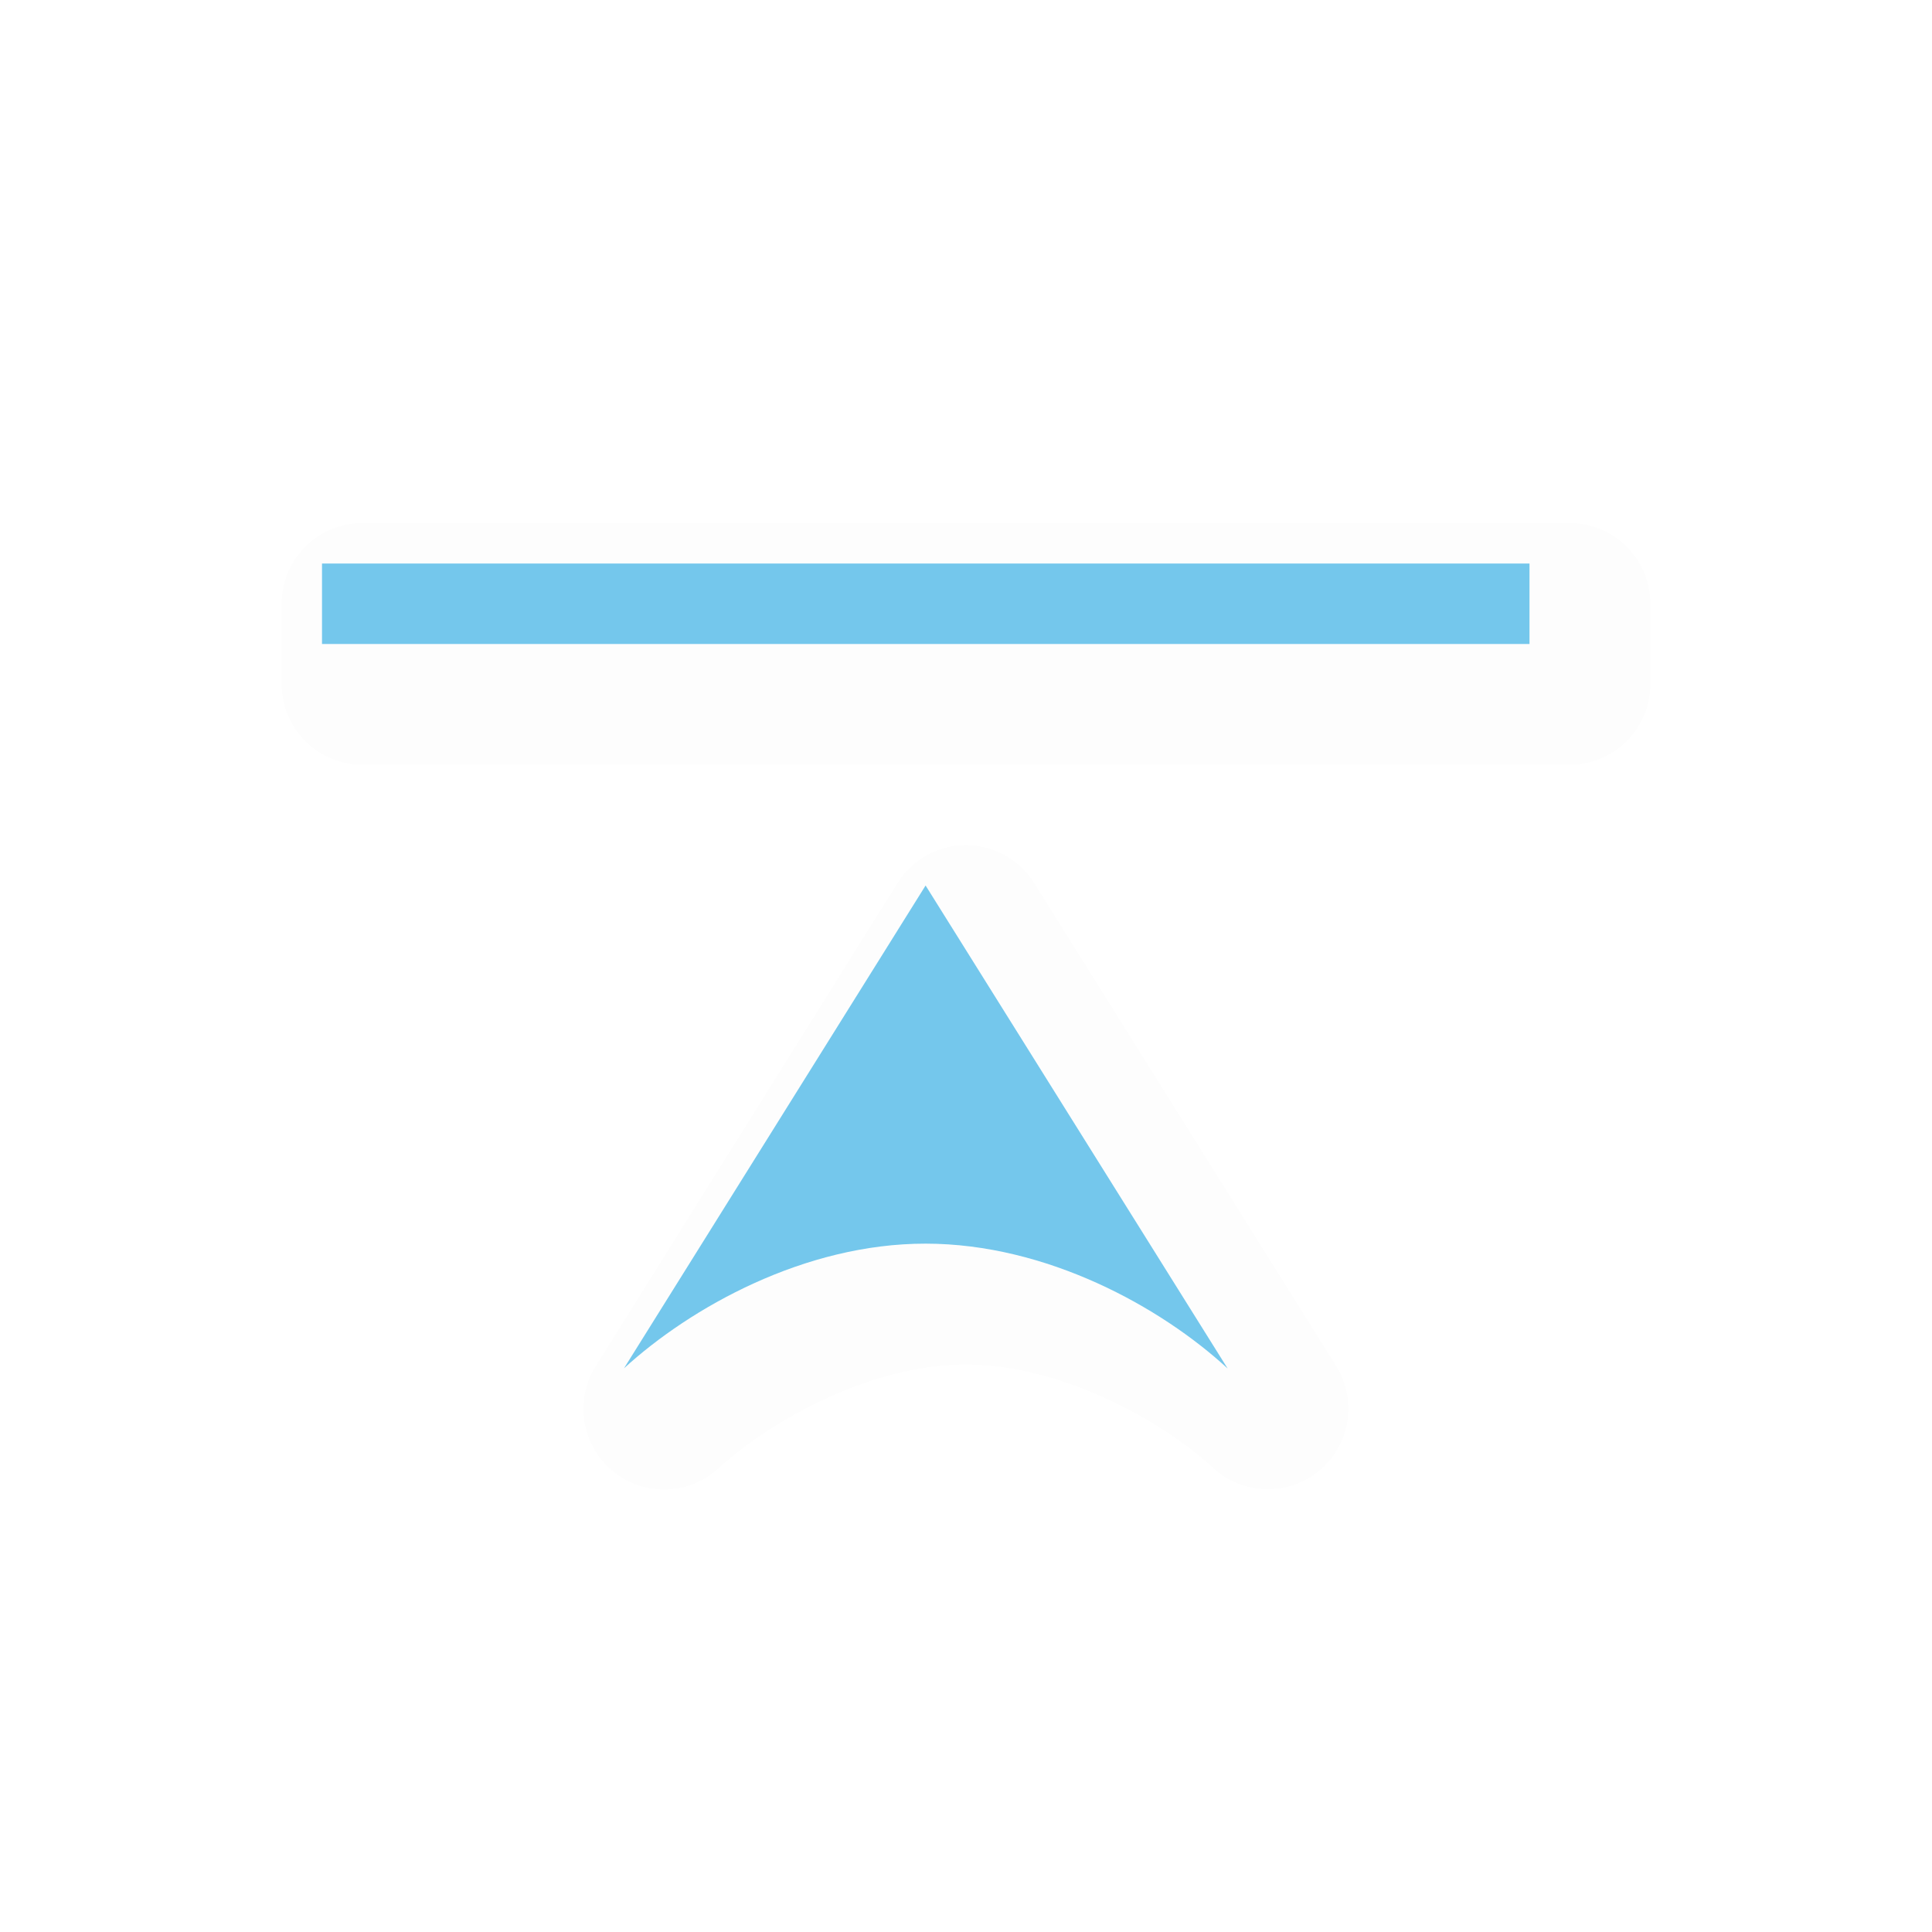 <svg xmlns="http://www.w3.org/2000/svg" width="24" height="24">
    <defs>
        <filter id="a" width="1.04" height="1.057" x="-.02" y="-.028" style="color-interpolation-filters:sRGB">
            <feGaussianBlur stdDeviation=".142"/>
        </filter>
    </defs>
    <path d="M15.963 18.476a1 1 0 0 1-.89-.24c-.666-.613-1.92-1.287-3.075-1.287-1.152-.001-2.403.676-3.072 1.289a1 1 0 0 1-1.524-1.268l3.748-6a1 1 0 0 1 1.696 0l3.752 6a1 1 0 0 1-.635 1.506m-2.828-3.273-1.137-1.819-1.135 1.817c.384-.08.72-.253 1.135-.252.415 0 .753.173 1.137.254M4.5 9.499a1 1 0 0 1-1-1v-1a1 1 0 0 1 1-1h15a1 1 0 0 1 1 1v1a1 1 0 0 1-1 1z" style="color:#000;opacity:.1;fill:#000;fill-opacity:1;stroke-linecap:round;stroke-linejoin:round;-inkscape-stroke:none;filter:url(#a)"/>
    <path d="m7.75 17 3.748-6 3.752 6c-.831-.766-2.249-1.55-3.752-1.551s-2.917.79-3.748 1.55M4 8V7h15v1z" style="fill:#74c7ec;fill-opacity:1;stroke:none;stroke-width:0;stroke-linecap:round;stroke-linejoin:round;stroke-miterlimit:4;stroke-dasharray:none;stroke-dashoffset:0;stroke-opacity:1;paint-order:normal"/>
</svg>
